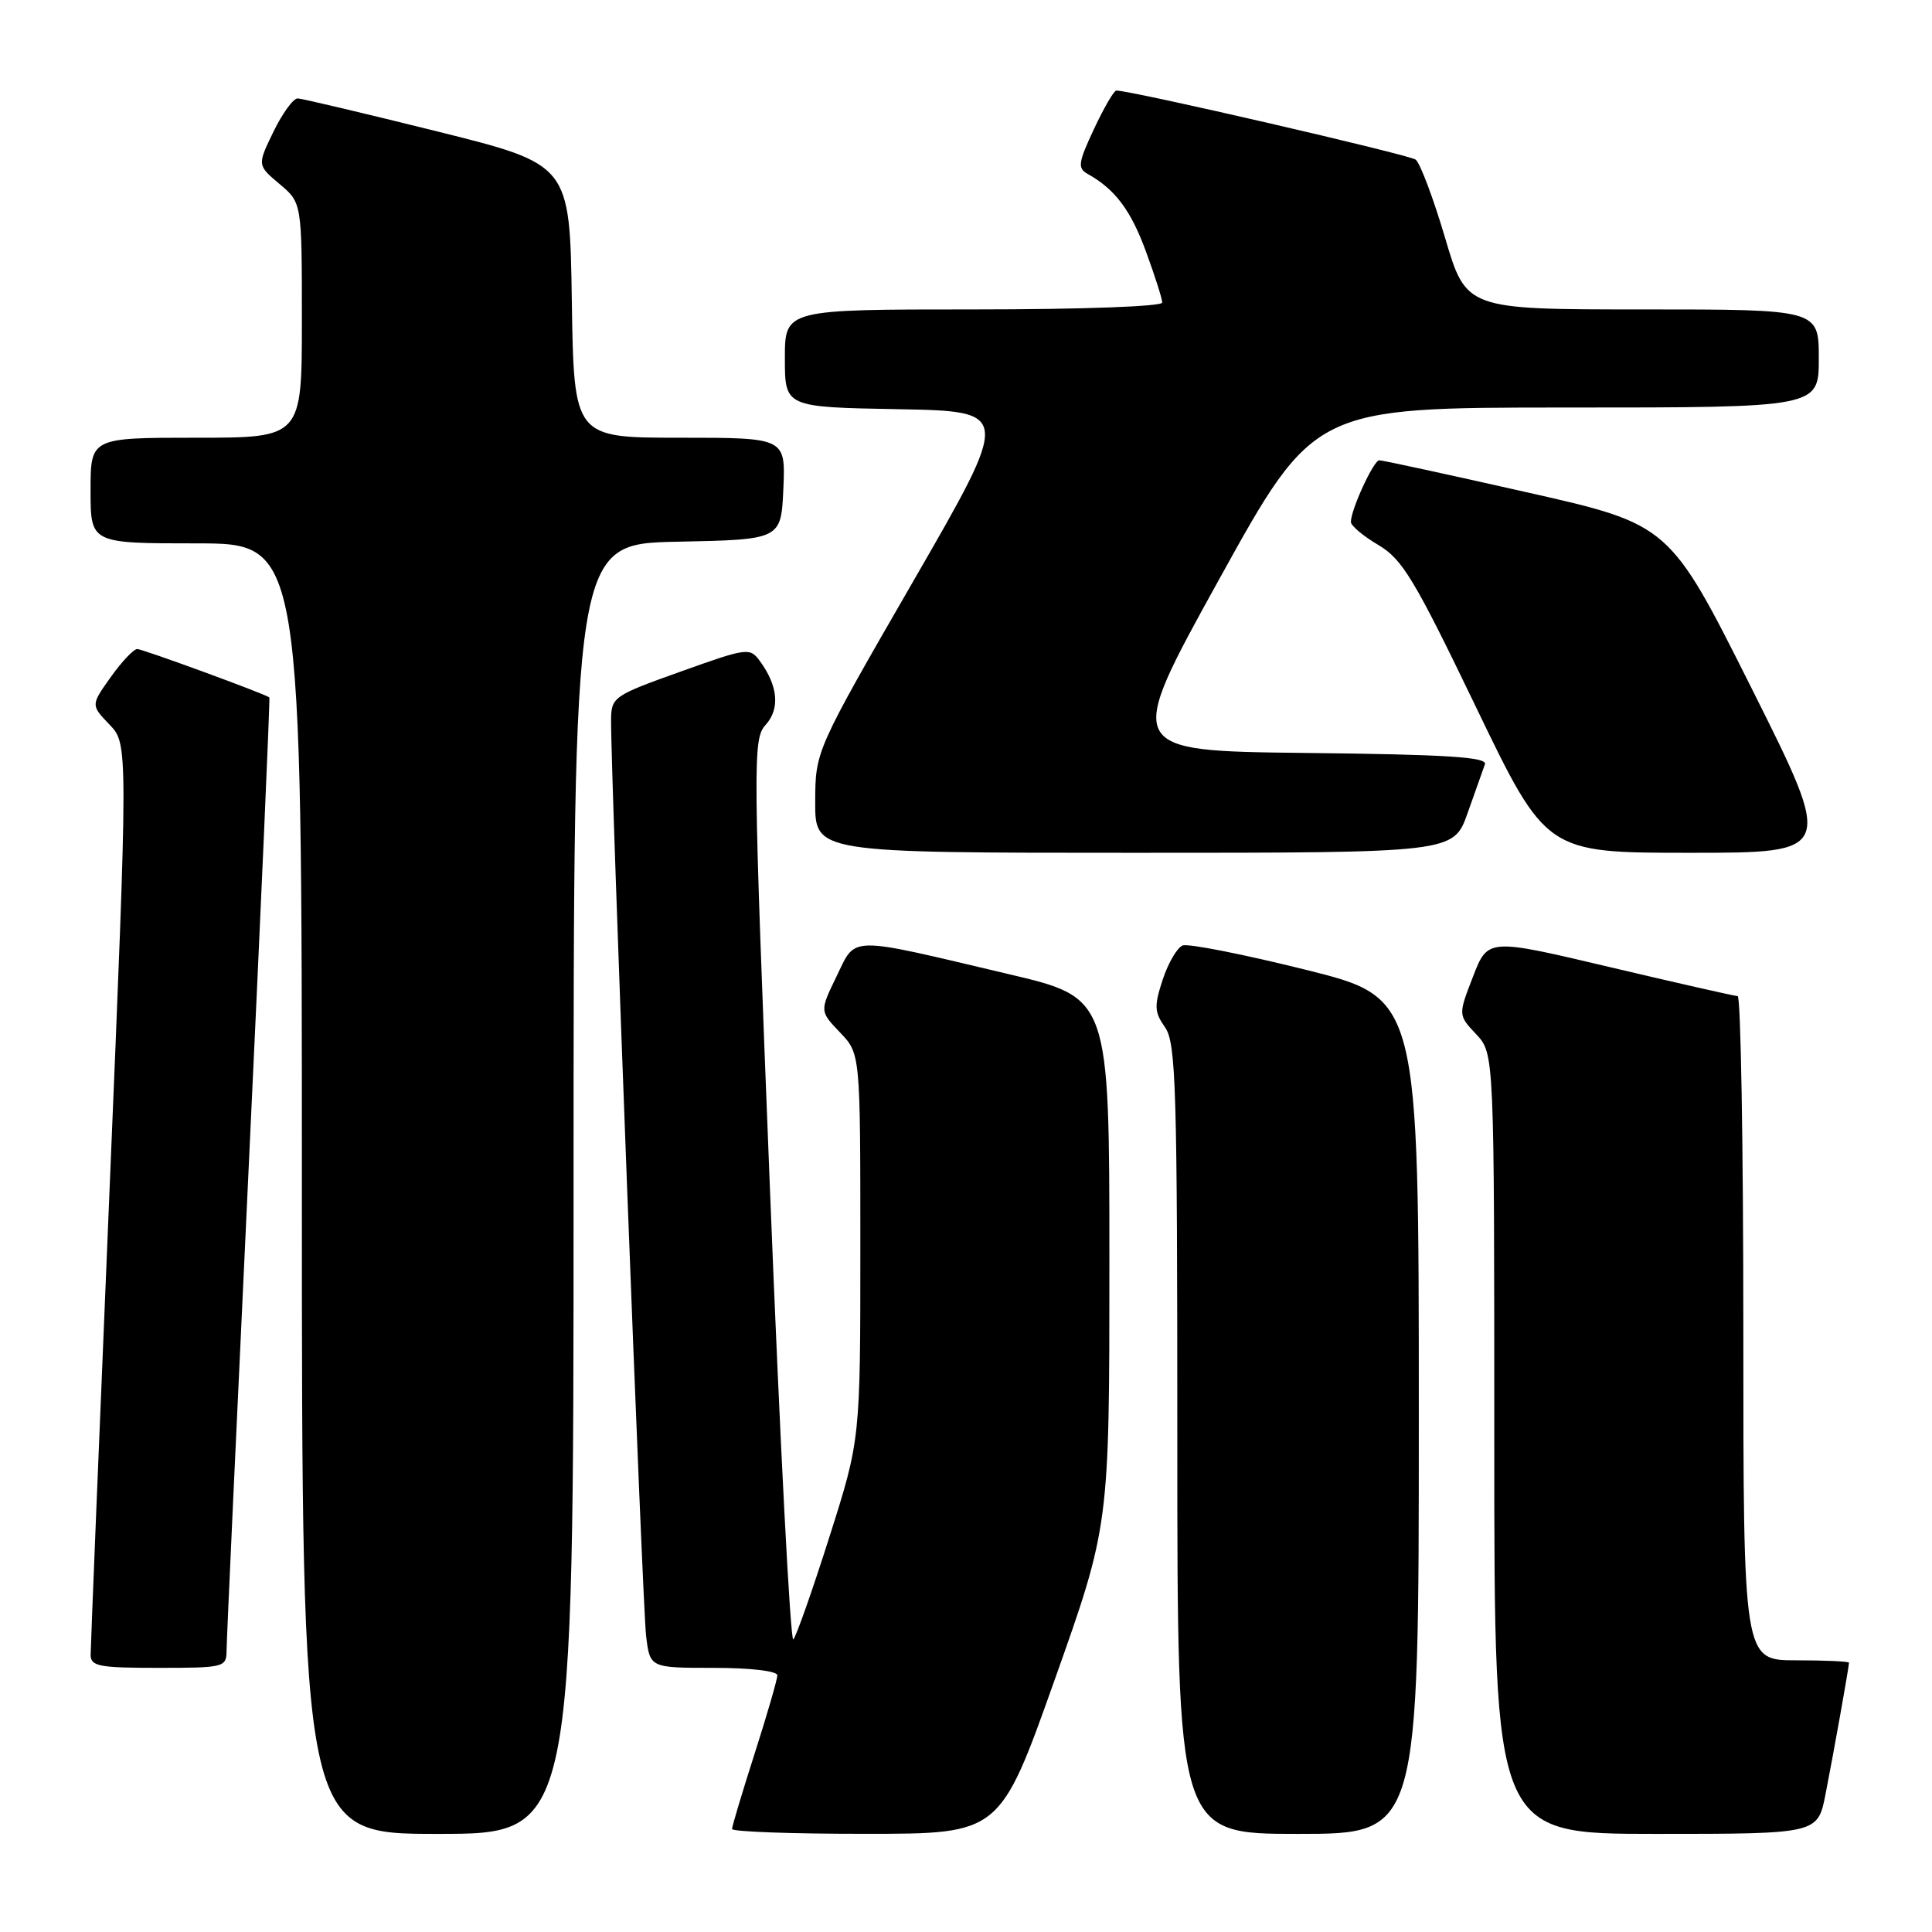 <?xml version="1.0" encoding="UTF-8" standalone="no"?>
<!DOCTYPE svg PUBLIC "-//W3C//DTD SVG 1.1//EN" "http://www.w3.org/Graphics/SVG/1.1/DTD/svg11.dtd" >
<svg xmlns="http://www.w3.org/2000/svg" xmlns:xlink="http://www.w3.org/1999/xlink" version="1.1" viewBox="0 0 256 256">
 <g >
 <path fill="currentColor"
d=" M 76.00 157.53 C 76.00 72.06 76.00 72.06 89.75 71.78 C 103.50 71.50 103.50 71.50 103.80 64.75 C 104.09 58.00 104.09 58.00 90.07 58.00 C 76.05 58.00 76.05 58.00 75.77 39.89 C 75.50 21.79 75.50 21.79 58.00 17.43 C 48.38 15.04 40.03 13.06 39.45 13.04 C 38.87 13.02 37.43 15.00 36.24 17.44 C 34.08 21.89 34.08 21.89 37.04 24.38 C 40.00 26.87 40.00 26.87 40.00 42.44 C 40.00 58.00 40.00 58.00 26.00 58.00 C 12.00 58.00 12.00 58.00 12.00 65.00 C 12.00 72.00 12.00 72.00 26.00 72.00 C 40.00 72.00 40.00 72.00 40.00 157.50 C 40.00 243.00 40.00 243.00 58.00 243.00 C 76.00 243.00 76.00 243.00 76.00 157.53 Z  M 139.75 222.58 C 147.00 202.17 147.00 202.17 147.00 167.20 C 147.00 132.22 147.00 132.22 133.67 129.08 C 112.09 123.98 113.48 123.96 110.85 129.37 C 108.61 133.98 108.61 133.98 111.30 136.80 C 114.00 139.61 114.00 139.61 114.00 165.18 C 114.00 190.75 114.00 190.75 109.91 203.62 C 107.66 210.71 105.50 216.83 105.12 217.24 C 104.73 217.65 103.35 190.99 102.04 158.00 C 99.76 100.41 99.74 97.95 101.45 96.05 C 103.37 93.93 103.10 90.89 100.70 87.61 C 99.36 85.78 99.04 85.82 90.16 89.00 C 81.29 92.17 81.00 92.37 80.97 95.39 C 80.91 102.32 85.13 212.81 85.61 216.75 C 86.12 221.00 86.12 221.00 94.56 221.00 C 99.45 221.00 103.00 221.42 103.00 221.99 C 103.00 222.53 101.65 227.19 100.00 232.34 C 98.35 237.49 97.00 242.00 97.00 242.35 C 97.00 242.71 104.99 243.00 114.75 242.99 C 132.50 242.99 132.50 242.99 139.75 222.58 Z  M 188.00 187.62 C 188.00 132.23 188.00 132.23 173.02 128.50 C 164.78 126.45 157.44 125.00 156.71 125.28 C 155.98 125.56 154.80 127.59 154.07 129.79 C 152.92 133.29 152.95 134.10 154.37 136.12 C 155.83 138.20 156.00 144.06 156.00 190.72 C 156.00 243.00 156.00 243.00 172.00 243.00 C 188.00 243.00 188.00 243.00 188.00 187.62 Z  M 241.89 237.75 C 242.96 232.30 245.00 220.87 245.00 220.32 C 245.00 220.14 241.85 220.00 238.00 220.00 C 231.00 220.00 231.00 220.00 231.00 176.00 C 231.00 151.80 230.66 131.99 230.25 131.99 C 229.84 131.98 222.22 130.25 213.32 128.15 C 197.15 124.32 197.15 124.32 195.18 129.41 C 193.21 134.50 193.21 134.50 195.61 137.05 C 198.00 139.61 198.00 139.61 198.00 191.30 C 198.00 243.00 198.00 243.00 219.43 243.00 C 240.86 243.00 240.86 243.00 241.89 237.75 Z  M 30.02 218.75 C 30.02 217.51 31.35 188.61 32.96 154.53 C 34.57 120.44 35.80 92.49 35.69 92.41 C 34.97 91.89 18.89 86.00 18.19 86.00 C 17.71 86.00 16.13 87.67 14.68 89.71 C 12.03 93.43 12.03 93.43 14.51 96.01 C 16.98 98.59 16.98 98.59 14.50 158.04 C 13.13 190.75 12.01 218.29 12.01 219.25 C 12.00 220.79 13.09 221.00 21.00 221.00 C 29.66 221.00 30.00 220.92 30.02 218.75 Z  M 194.46 107.75 C 195.48 104.86 196.52 101.95 196.76 101.27 C 197.10 100.32 191.67 99.97 173.08 99.77 C 148.97 99.50 148.97 99.50 161.55 76.75 C 174.13 54.00 174.13 54.00 207.56 54.00 C 241.00 54.00 241.00 54.00 241.00 47.50 C 241.00 41.00 241.00 41.00 217.64 41.00 C 194.28 41.00 194.28 41.00 191.47 31.48 C 189.92 26.24 188.17 21.60 187.58 21.15 C 186.70 20.49 149.86 11.98 147.92 12.00 C 147.60 12.00 146.27 14.29 144.96 17.09 C 142.86 21.57 142.76 22.29 144.13 23.05 C 147.76 25.08 149.84 27.85 151.85 33.34 C 153.03 36.55 154.00 39.59 154.00 40.09 C 154.00 40.61 143.37 41.00 129.00 41.00 C 104.00 41.00 104.00 41.00 104.00 47.47 C 104.00 53.95 104.00 53.95 119.00 54.22 C 134.00 54.50 134.00 54.50 121.02 77.00 C 108.04 99.50 108.04 99.50 108.02 106.25 C 108.00 113.00 108.00 113.00 150.30 113.00 C 192.60 113.00 192.60 113.00 194.46 107.75 Z  M 232.12 91.25 C 221.22 69.50 221.22 69.50 202.36 65.24 C 191.99 62.90 183.17 60.98 182.76 60.99 C 182.01 61.00 179.00 67.52 179.00 69.16 C 179.00 69.66 180.63 71.03 182.63 72.21 C 185.82 74.09 187.41 76.73 195.57 93.68 C 204.88 113.00 204.88 113.00 223.94 113.00 C 243.01 113.00 243.01 113.00 232.12 91.25 Z "/>
</g>
</svg>